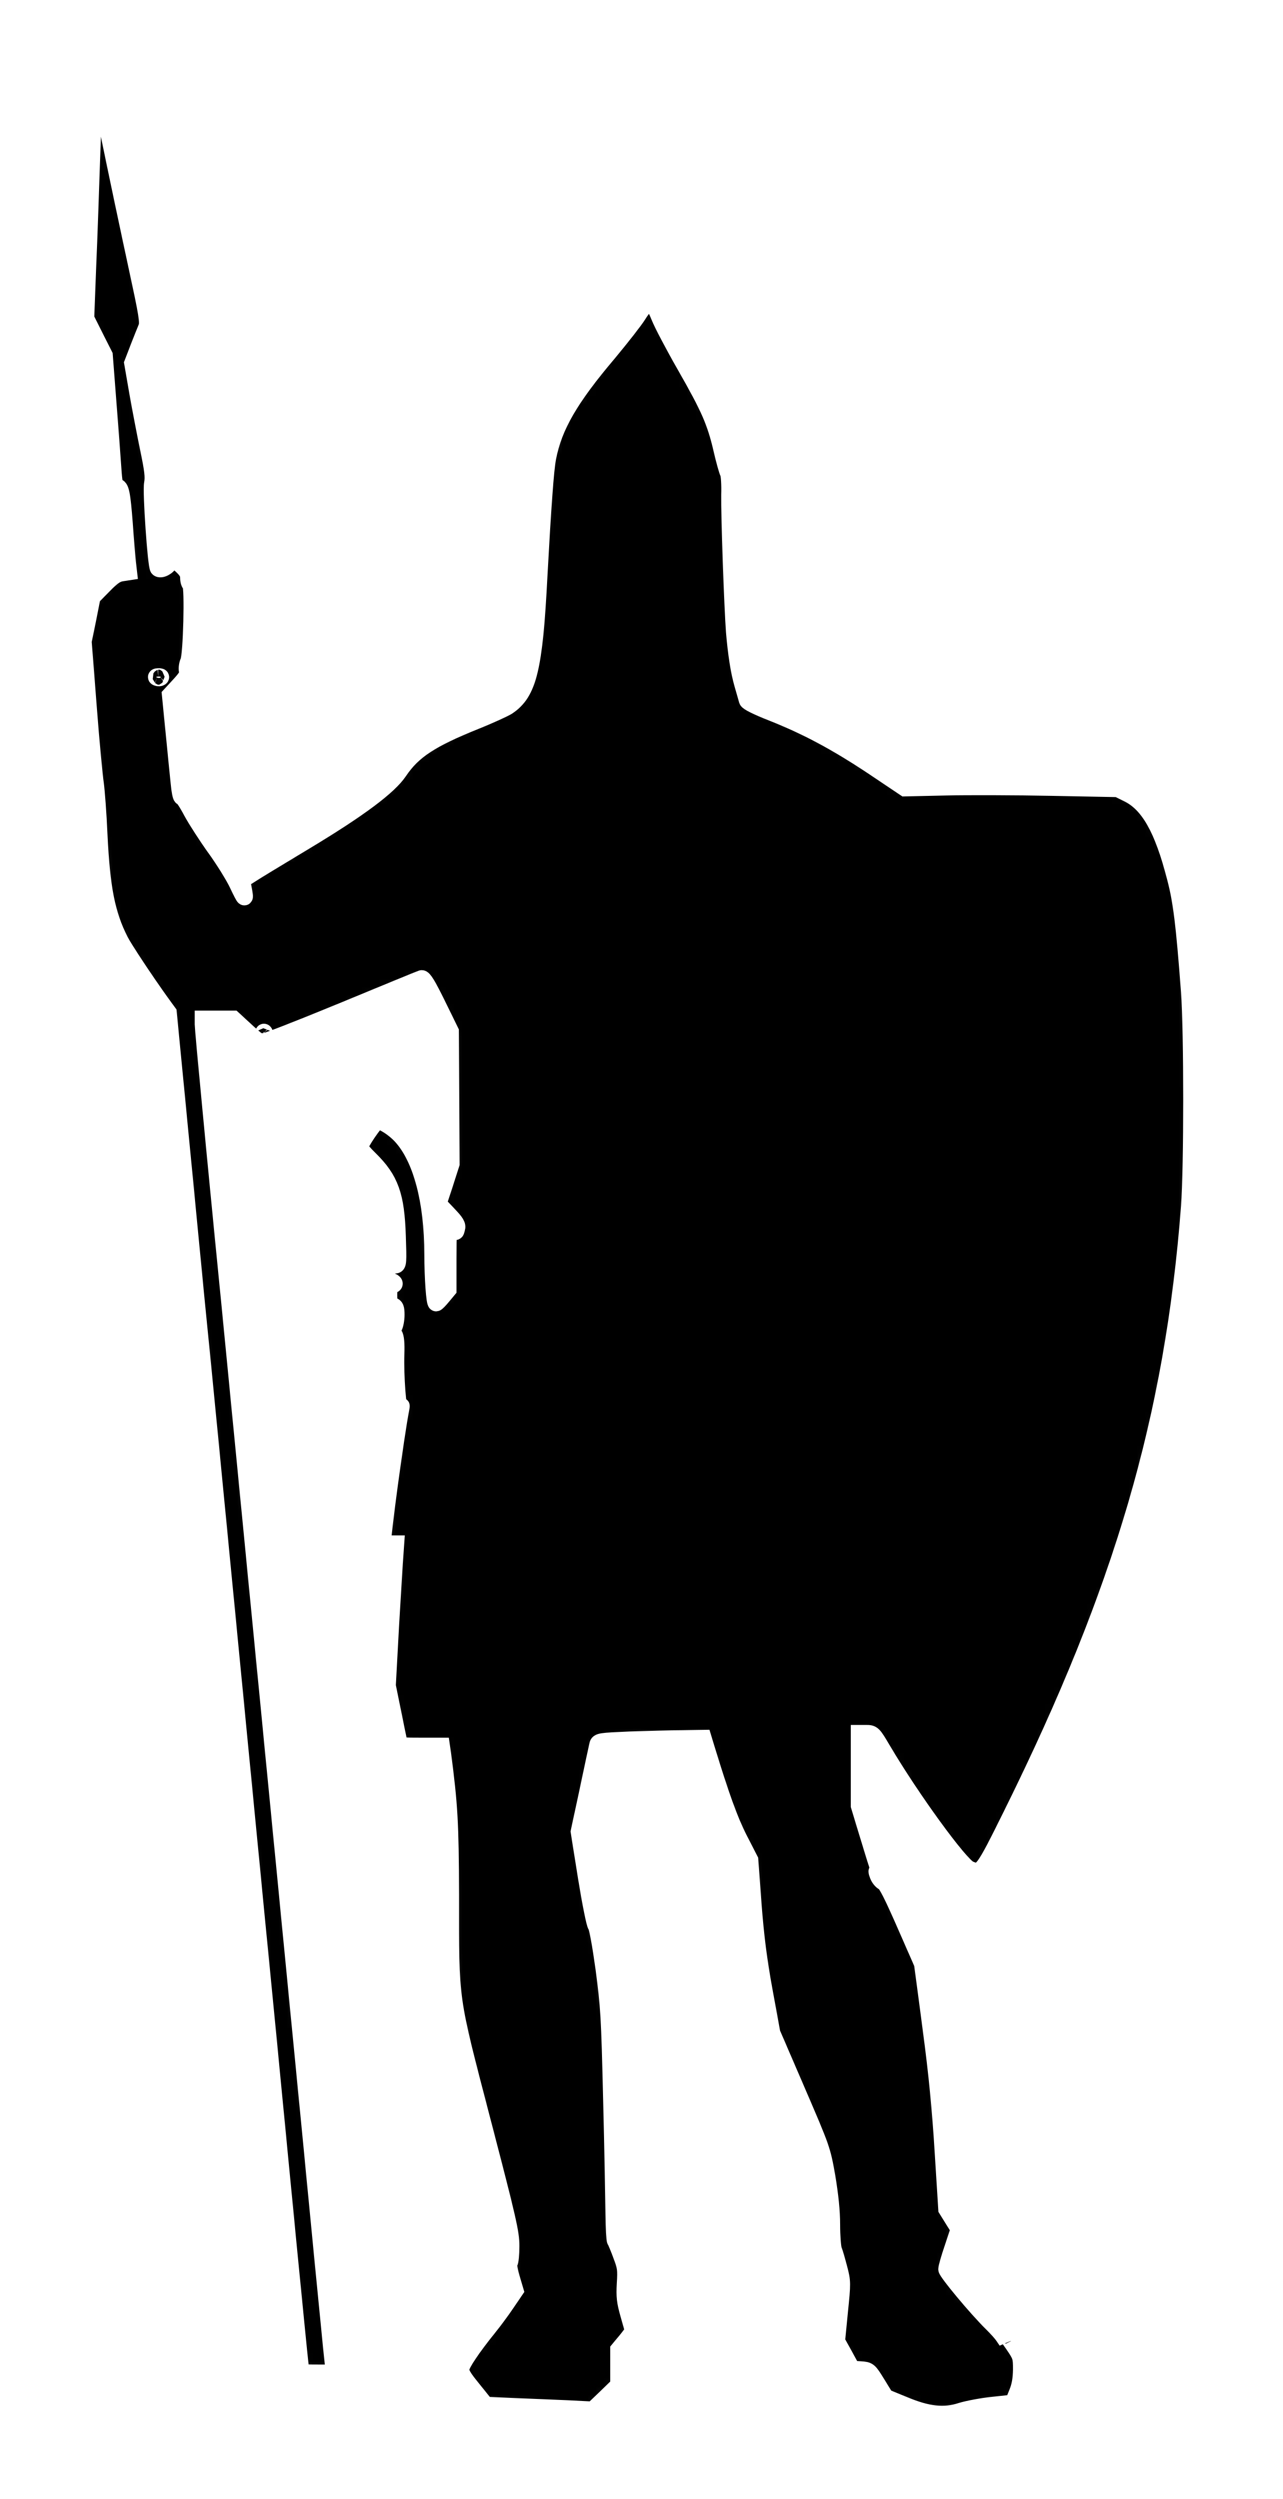 <svg width="154" height="300" viewBox="0 0 154 300" fill="none" xmlns="http://www.w3.org/2000/svg">
    <g filter="url(#filter0_d)">
        <mask id="path-1-inside-1" fill="white">
            <path d="M1.378 10.78C1.312 11.305 1.159 14.892 1.028 18.742C0.897 22.592 0.7 28.542 0.547 31.976L0.306 38.211L1.422 40.442L2.538 42.651L2.975 48.317C3.216 51.423 3.478 54.967 3.566 56.192C3.675 57.898 3.784 58.445 4.025 58.445C4.506 58.445 4.659 59.211 4.944 62.929C5.075 64.855 5.25 66.933 5.316 67.545L5.447 68.661L4.594 68.792C3.938 68.901 3.478 69.23 2.428 70.301L1.072 71.68L0.547 74.348L0 76.995L0.613 84.848C0.941 89.158 1.334 93.314 1.466 94.101C1.575 94.889 1.794 97.645 1.903 100.226C2.209 106.636 2.822 109.764 4.419 112.914C4.944 113.942 7.547 117.858 9.341 120.351L10.216 121.555L12.075 140.695C13.081 151.217 14.022 160.82 14.153 162.023C14.284 163.226 15.75 178.386 17.434 195.711C19.119 213.036 20.628 228.633 20.803 230.383C20.978 232.133 22.225 244.864 23.559 258.711C24.894 272.536 26.031 284.086 26.097 284.348C26.184 284.83 26.294 284.851 28.153 284.851H30.122L30.012 284.02C29.947 283.583 28.809 272.033 27.497 258.383C24.916 231.914 24.391 226.489 23.887 221.305C23.712 219.489 22.378 205.861 20.934 191.008C19.491 176.155 18.156 162.505 17.981 160.711C17.806 158.895 17.522 155.898 17.325 154.039C15.794 138.573 14.372 123.545 14.372 122.976V122.32H16.188H18.003L19.688 123.873C20.606 124.726 21.372 125.317 21.372 125.164C21.372 125.033 21.481 124.989 21.591 125.055C21.722 125.142 25.966 123.479 31.062 121.38C36.138 119.279 40.447 117.508 40.6 117.464C40.841 117.398 41.388 118.317 42.503 120.592L44.078 123.808L44.122 131.748L44.166 139.711L43.4 142.095L42.612 144.501L43.794 145.748C44.756 146.755 44.953 147.083 44.822 147.498C44.712 147.936 44.669 147.958 44.603 147.63C44.559 147.389 44.362 147.258 44.166 147.301C43.837 147.367 43.794 147.805 43.794 151.108V154.826L43.138 155.614C42.788 156.051 42.416 156.423 42.35 156.423C42.153 156.445 41.934 153.404 41.934 150.561C41.934 144.173 40.556 138.989 38.15 136.386C37.297 135.445 35.919 134.57 35.328 134.57C35.044 134.57 33.184 137.305 33.184 137.742C33.184 137.851 33.731 138.508 34.388 139.142C36.859 141.57 37.559 143.517 37.712 148.395C37.822 151.48 37.8 151.851 37.472 151.873C37.275 151.895 37.034 151.917 36.925 151.939C36.487 151.983 36.225 152.486 36.291 153.076C36.334 153.536 36.487 153.733 36.859 153.776C37.384 153.864 37.538 154.258 37.013 154.258C36.772 154.258 36.684 154.542 36.684 155.439C36.684 156.423 36.75 156.62 37.122 156.73C37.472 156.817 37.559 157.036 37.559 157.845C37.559 158.414 37.428 159.048 37.297 159.289C37.078 159.639 37.078 159.814 37.319 160.208C37.516 160.514 37.581 161.258 37.538 162.548C37.45 165.151 37.778 169.592 38.041 169.023C38.194 168.651 38.216 168.673 38.128 169.133C37.494 172.414 35.809 184.905 35.962 185.145C36.006 185.255 36.378 185.32 36.794 185.32H37.516L37.428 186.567C37.362 187.267 37.144 191.095 36.903 195.098L36.509 202.361L37.144 205.489C37.494 207.217 37.822 208.836 37.888 209.098C37.997 209.58 38.084 209.601 40.513 209.601H43.006L43.138 210.52C43.947 216.623 44.078 218.876 44.1 227.43C44.1 240.598 43.925 239.33 47.928 254.73C50.991 266.476 51.341 268.008 51.341 269.626C51.341 270.611 51.253 271.508 51.144 271.639C51.013 271.748 51.1 272.426 51.384 273.411L51.844 274.964L50.772 276.539C50.181 277.414 49.241 278.683 48.672 279.383C46.659 281.876 45.391 283.78 45.325 284.37C45.281 284.83 45.587 285.376 46.791 286.842L48.3 288.723L51.734 288.876C53.616 288.942 56.525 289.073 58.166 289.139L61.163 289.292L62.716 287.805L64.247 286.317V284.173V282.051L65.122 281.001C65.603 280.411 65.997 279.886 65.997 279.82C65.997 279.755 65.756 278.858 65.45 277.83C65.013 276.276 64.947 275.708 65.034 274.133C65.144 272.47 65.1 272.098 64.575 270.742C64.269 269.911 63.941 269.123 63.853 268.992C63.766 268.883 63.7 267.439 63.678 265.82C63.656 264.201 63.547 257.989 63.394 252.039C63.153 241.976 63.087 240.861 62.475 236.289C62.081 233.445 61.688 231.28 61.534 231.148C61.381 231.017 60.878 228.458 60.375 225.395L59.5 219.883L60.572 214.895C61.141 212.161 61.666 209.733 61.731 209.47C61.819 209.033 62.016 209.011 65.603 208.858C67.681 208.792 70.525 208.705 71.903 208.705L74.419 208.661L74.812 209.951C76.497 215.464 77.569 218.483 78.706 220.714L80.019 223.273L80.412 228.633C80.719 232.548 81.069 235.348 81.747 239.023L82.666 244.055L85.684 251.055C88.681 258.011 88.703 258.076 89.272 261.336C89.644 263.545 89.841 265.426 89.841 267.067C89.841 268.401 89.95 269.78 90.059 270.086C90.191 270.414 90.475 271.398 90.716 272.317C91.131 273.892 91.131 274.067 90.781 277.48L90.431 281.045L91.35 282.708L92.269 284.392L93.275 284.458C94.281 284.523 94.303 284.545 95.287 286.142L96.294 287.783L98.481 288.68C101.369 289.883 103.316 290.101 105.372 289.423C106.159 289.183 107.866 288.855 109.2 288.723L111.606 288.461L112.087 287.258C112.437 286.405 112.569 285.595 112.591 284.458C112.591 282.926 112.547 282.817 111.584 281.395C110.95 280.476 110.622 280.126 110.687 280.476L110.819 281.023L110.447 280.476C110.25 280.17 109.616 279.448 109.025 278.88C107.166 277.042 103.622 272.776 103.622 272.405C103.622 272.208 103.95 271.026 104.366 269.823L105.109 267.592L104.366 266.411L103.622 265.208L103.184 258.251C102.878 253.22 102.484 249.108 101.741 243.508L100.712 235.742L98.612 230.951C97.125 227.561 96.403 226.117 96.075 225.964C95.812 225.855 95.506 225.461 95.375 225.111C95.2 224.651 95.2 224.52 95.375 224.63C95.506 224.717 95.55 224.651 95.484 224.455C95.419 224.28 94.85 222.486 94.237 220.451L93.122 216.776V212.423V208.07H93.953C94.763 208.07 94.806 208.114 95.966 210.083C99.4 215.901 105.219 223.908 106.378 224.389C107.844 225.001 107.931 224.87 111.453 217.761C124.753 190.876 130.812 170.205 132.759 144.851C133.109 140.17 133.109 123.829 132.759 119.039C132.125 110.77 131.819 108.255 131.075 105.389C129.566 99.483 127.881 96.508 125.366 95.283L124.162 94.692L116.287 94.539C111.956 94.451 106.203 94.43 103.512 94.495L98.612 94.605L94.763 92.023C90.322 89.07 86.778 87.189 82.688 85.57C80.85 84.848 79.756 84.301 79.691 84.083C79.625 83.864 79.384 83.011 79.144 82.18C78.684 80.583 78.356 78.417 78.138 75.836C77.919 72.97 77.525 61.617 77.569 59.408C77.612 58.183 77.525 57.001 77.416 56.783C77.284 56.542 76.934 55.273 76.628 53.939C75.841 50.592 75.141 48.995 72.231 43.898C70.853 41.492 69.475 38.867 69.147 38.036C68.622 36.745 68.469 36.57 67.966 36.57C67.484 36.57 67.222 36.811 66.588 37.817C66.15 38.517 64.553 40.551 63.044 42.367C58.406 47.836 56.481 51.183 55.759 54.945C55.475 56.411 55.169 60.654 54.709 69.164C54.141 80.276 53.441 83.142 50.925 84.826C50.466 85.111 48.737 85.898 47.053 86.576C41.716 88.72 39.572 90.12 37.909 92.592C36.684 94.43 33.097 97.098 26.863 100.861C23.669 102.786 20.584 104.645 20.038 105.017L19.009 105.651L19.206 106.614C19.491 108.123 19.447 108.101 18.528 106.176C18.069 105.192 16.844 103.223 15.816 101.801C14.809 100.401 13.541 98.433 12.994 97.426C12.469 96.42 11.944 95.633 11.834 95.676C11.725 95.72 11.572 94.954 11.484 93.992C11.375 93.029 11.113 90.251 10.872 87.823L10.434 83.426L11.506 82.267C12.381 81.305 12.578 80.998 12.469 80.517C12.403 80.189 12.491 79.708 12.622 79.423C12.994 78.767 13.191 70.367 12.863 70.148C12.731 70.083 12.622 69.711 12.622 69.339C12.622 68.836 12.403 68.464 11.703 67.829C11.178 67.348 10.697 66.976 10.631 66.976C10.544 66.976 10.412 67.217 10.347 67.523C10.216 68.026 9.275 68.508 8.991 68.223C8.728 67.961 8.094 59.014 8.291 58.051C8.444 57.242 8.334 56.411 7.809 53.851C7.438 52.101 6.869 49.083 6.519 47.136L5.906 43.592L6.606 41.776C7 40.77 7.438 39.654 7.591 39.304C7.831 38.736 7.678 37.817 6.388 31.867C4.834 24.626 3.609 18.786 2.538 13.492C2.166 11.676 1.794 10.123 1.684 10.014C1.575 9.926 1.444 10.255 1.378 10.78ZM9.275 81.326C9.209 81.392 9.012 81.414 8.859 81.348C8.684 81.283 8.75 81.217 8.991 81.217C9.231 81.195 9.363 81.261 9.275 81.326ZM21.744 124.333C21.678 124.508 21.613 124.442 21.613 124.201C21.591 123.961 21.656 123.829 21.722 123.917C21.788 123.983 21.809 124.18 21.744 124.333Z"/>
        </mask>
        <path d="M1.378 10.78C1.312 11.305 1.159 14.892 1.028 18.742C0.897 22.592 0.7 28.542 0.547 31.976L0.306 38.211L1.422 40.442L2.538 42.651L2.975 48.317C3.216 51.423 3.478 54.967 3.566 56.192C3.675 57.898 3.784 58.445 4.025 58.445C4.506 58.445 4.659 59.211 4.944 62.929C5.075 64.855 5.25 66.933 5.316 67.545L5.447 68.661L4.594 68.792C3.938 68.901 3.478 69.23 2.428 70.301L1.072 71.68L0.547 74.348L0 76.995L0.613 84.848C0.941 89.158 1.334 93.314 1.466 94.101C1.575 94.889 1.794 97.645 1.903 100.226C2.209 106.636 2.822 109.764 4.419 112.914C4.944 113.942 7.547 117.858 9.341 120.351L10.216 121.555L12.075 140.695C13.081 151.217 14.022 160.82 14.153 162.023C14.284 163.226 15.75 178.386 17.434 195.711C19.119 213.036 20.628 228.633 20.803 230.383C20.978 232.133 22.225 244.864 23.559 258.711C24.894 272.536 26.031 284.086 26.097 284.348C26.184 284.83 26.294 284.851 28.153 284.851H30.122L30.012 284.02C29.947 283.583 28.809 272.033 27.497 258.383C24.916 231.914 24.391 226.489 23.887 221.305C23.712 219.489 22.378 205.861 20.934 191.008C19.491 176.155 18.156 162.505 17.981 160.711C17.806 158.895 17.522 155.898 17.325 154.039C15.794 138.573 14.372 123.545 14.372 122.976V122.32H16.188H18.003L19.688 123.873C20.606 124.726 21.372 125.317 21.372 125.164C21.372 125.033 21.481 124.989 21.591 125.055C21.722 125.142 25.966 123.479 31.062 121.38C36.138 119.279 40.447 117.508 40.6 117.464C40.841 117.398 41.388 118.317 42.503 120.592L44.078 123.808L44.122 131.748L44.166 139.711L43.4 142.095L42.612 144.501L43.794 145.748C44.756 146.755 44.953 147.083 44.822 147.498C44.712 147.936 44.669 147.958 44.603 147.63C44.559 147.389 44.362 147.258 44.166 147.301C43.837 147.367 43.794 147.805 43.794 151.108V154.826L43.138 155.614C42.788 156.051 42.416 156.423 42.35 156.423C42.153 156.445 41.934 153.404 41.934 150.561C41.934 144.173 40.556 138.989 38.15 136.386C37.297 135.445 35.919 134.57 35.328 134.57C35.044 134.57 33.184 137.305 33.184 137.742C33.184 137.851 33.731 138.508 34.388 139.142C36.859 141.57 37.559 143.517 37.712 148.395C37.822 151.48 37.8 151.851 37.472 151.873C37.275 151.895 37.034 151.917 36.925 151.939C36.487 151.983 36.225 152.486 36.291 153.076C36.334 153.536 36.487 153.733 36.859 153.776C37.384 153.864 37.538 154.258 37.013 154.258C36.772 154.258 36.684 154.542 36.684 155.439C36.684 156.423 36.75 156.62 37.122 156.73C37.472 156.817 37.559 157.036 37.559 157.845C37.559 158.414 37.428 159.048 37.297 159.289C37.078 159.639 37.078 159.814 37.319 160.208C37.516 160.514 37.581 161.258 37.538 162.548C37.45 165.151 37.778 169.592 38.041 169.023C38.194 168.651 38.216 168.673 38.128 169.133C37.494 172.414 35.809 184.905 35.962 185.145C36.006 185.255 36.378 185.32 36.794 185.32H37.516L37.428 186.567C37.362 187.267 37.144 191.095 36.903 195.098L36.509 202.361L37.144 205.489C37.494 207.217 37.822 208.836 37.888 209.098C37.997 209.58 38.084 209.601 40.513 209.601H43.006L43.138 210.52C43.947 216.623 44.078 218.876 44.1 227.43C44.1 240.598 43.925 239.33 47.928 254.73C50.991 266.476 51.341 268.008 51.341 269.626C51.341 270.611 51.253 271.508 51.144 271.639C51.013 271.748 51.1 272.426 51.384 273.411L51.844 274.964L50.772 276.539C50.181 277.414 49.241 278.683 48.672 279.383C46.659 281.876 45.391 283.78 45.325 284.37C45.281 284.83 45.587 285.376 46.791 286.842L48.3 288.723L51.734 288.876C53.616 288.942 56.525 289.073 58.166 289.139L61.163 289.292L62.716 287.805L64.247 286.317V284.173V282.051L65.122 281.001C65.603 280.411 65.997 279.886 65.997 279.82C65.997 279.755 65.756 278.858 65.45 277.83C65.013 276.276 64.947 275.708 65.034 274.133C65.144 272.47 65.1 272.098 64.575 270.742C64.269 269.911 63.941 269.123 63.853 268.992C63.766 268.883 63.7 267.439 63.678 265.82C63.656 264.201 63.547 257.989 63.394 252.039C63.153 241.976 63.087 240.861 62.475 236.289C62.081 233.445 61.688 231.28 61.534 231.148C61.381 231.017 60.878 228.458 60.375 225.395L59.5 219.883L60.572 214.895C61.141 212.161 61.666 209.733 61.731 209.47C61.819 209.033 62.016 209.011 65.603 208.858C67.681 208.792 70.525 208.705 71.903 208.705L74.419 208.661L74.812 209.951C76.497 215.464 77.569 218.483 78.706 220.714L80.019 223.273L80.412 228.633C80.719 232.548 81.069 235.348 81.747 239.023L82.666 244.055L85.684 251.055C88.681 258.011 88.703 258.076 89.272 261.336C89.644 263.545 89.841 265.426 89.841 267.067C89.841 268.401 89.95 269.78 90.059 270.086C90.191 270.414 90.475 271.398 90.716 272.317C91.131 273.892 91.131 274.067 90.781 277.48L90.431 281.045L91.35 282.708L92.269 284.392L93.275 284.458C94.281 284.523 94.303 284.545 95.287 286.142L96.294 287.783L98.481 288.68C101.369 289.883 103.316 290.101 105.372 289.423C106.159 289.183 107.866 288.855 109.2 288.723L111.606 288.461L112.087 287.258C112.437 286.405 112.569 285.595 112.591 284.458C112.591 282.926 112.547 282.817 111.584 281.395C110.95 280.476 110.622 280.126 110.687 280.476L110.819 281.023L110.447 280.476C110.25 280.17 109.616 279.448 109.025 278.88C107.166 277.042 103.622 272.776 103.622 272.405C103.622 272.208 103.95 271.026 104.366 269.823L105.109 267.592L104.366 266.411L103.622 265.208L103.184 258.251C102.878 253.22 102.484 249.108 101.741 243.508L100.712 235.742L98.612 230.951C97.125 227.561 96.403 226.117 96.075 225.964C95.812 225.855 95.506 225.461 95.375 225.111C95.2 224.651 95.2 224.52 95.375 224.63C95.506 224.717 95.55 224.651 95.484 224.455C95.419 224.28 94.85 222.486 94.237 220.451L93.122 216.776V212.423V208.07H93.953C94.763 208.07 94.806 208.114 95.966 210.083C99.4 215.901 105.219 223.908 106.378 224.389C107.844 225.001 107.931 224.87 111.453 217.761C124.753 190.876 130.812 170.205 132.759 144.851C133.109 140.17 133.109 123.829 132.759 119.039C132.125 110.77 131.819 108.255 131.075 105.389C129.566 99.483 127.881 96.508 125.366 95.283L124.162 94.692L116.287 94.539C111.956 94.451 106.203 94.43 103.512 94.495L98.612 94.605L94.763 92.023C90.322 89.07 86.778 87.189 82.688 85.57C80.85 84.848 79.756 84.301 79.691 84.083C79.625 83.864 79.384 83.011 79.144 82.18C78.684 80.583 78.356 78.417 78.138 75.836C77.919 72.97 77.525 61.617 77.569 59.408C77.612 58.183 77.525 57.001 77.416 56.783C77.284 56.542 76.934 55.273 76.628 53.939C75.841 50.592 75.141 48.995 72.231 43.898C70.853 41.492 69.475 38.867 69.147 38.036C68.622 36.745 68.469 36.57 67.966 36.57C67.484 36.57 67.222 36.811 66.588 37.817C66.15 38.517 64.553 40.551 63.044 42.367C58.406 47.836 56.481 51.183 55.759 54.945C55.475 56.411 55.169 60.654 54.709 69.164C54.141 80.276 53.441 83.142 50.925 84.826C50.466 85.111 48.737 85.898 47.053 86.576C41.716 88.72 39.572 90.12 37.909 92.592C36.684 94.43 33.097 97.098 26.863 100.861C23.669 102.786 20.584 104.645 20.038 105.017L19.009 105.651L19.206 106.614C19.491 108.123 19.447 108.101 18.528 106.176C18.069 105.192 16.844 103.223 15.816 101.801C14.809 100.401 13.541 98.433 12.994 97.426C12.469 96.42 11.944 95.633 11.834 95.676C11.725 95.72 11.572 94.954 11.484 93.992C11.375 93.029 11.113 90.251 10.872 87.823L10.434 83.426L11.506 82.267C12.381 81.305 12.578 80.998 12.469 80.517C12.403 80.189 12.491 79.708 12.622 79.423C12.994 78.767 13.191 70.367 12.863 70.148C12.731 70.083 12.622 69.711 12.622 69.339C12.622 68.836 12.403 68.464 11.703 67.829C11.178 67.348 10.697 66.976 10.631 66.976C10.544 66.976 10.412 67.217 10.347 67.523C10.216 68.026 9.275 68.508 8.991 68.223C8.728 67.961 8.094 59.014 8.291 58.051C8.444 57.242 8.334 56.411 7.809 53.851C7.438 52.101 6.869 49.083 6.519 47.136L5.906 43.592L6.606 41.776C7 40.77 7.438 39.654 7.591 39.304C7.831 38.736 7.678 37.817 6.388 31.867C4.834 24.626 3.609 18.786 2.538 13.492C2.166 11.676 1.794 10.123 1.684 10.014C1.575 9.926 1.444 10.255 1.378 10.78ZM9.275 81.326C9.209 81.392 9.012 81.414 8.859 81.348C8.684 81.283 8.75 81.217 8.991 81.217C9.231 81.195 9.363 81.261 9.275 81.326ZM21.744 124.333C21.678 124.508 21.613 124.442 21.613 124.201C21.591 123.961 21.656 123.829 21.722 123.917C21.788 123.983 21.809 124.18 21.744 124.333Z" fill="black" stroke="white" stroke-width="2" mask="url(#path-1-inside-1)"/>
    </g>
    <defs>
        <filter id="filter0_d" x="0" y="-0" width="153.022" height="299.803" filterUnits="userSpaceOnUse" color-interpolation-filters="sRGB">
            <feFlood flood-opacity="0" result="BackgroundImageFix"/>
            <feColorMatrix in="SourceAlpha" type="matrix" values="0 0 0 0 0 0 0 0 0 0 0 0 0 0 0 0 0 0 127 0"/>
            <feOffset dx="10"/>
            <feGaussianBlur stdDeviation="5"/>
            <feColorMatrix type="matrix" values="0 0 0 0 0.446 0 0 0 0 0.446 0 0 0 0 0.446 0 0 0 1 0"/>
            <feBlend mode="normal" in2="BackgroundImageFix" result="effect1_dropShadow"/>
            <feBlend mode="normal" in="SourceGraphic" in2="effect1_dropShadow" result="shape"/>
        </filter>
    </defs>
</svg>
